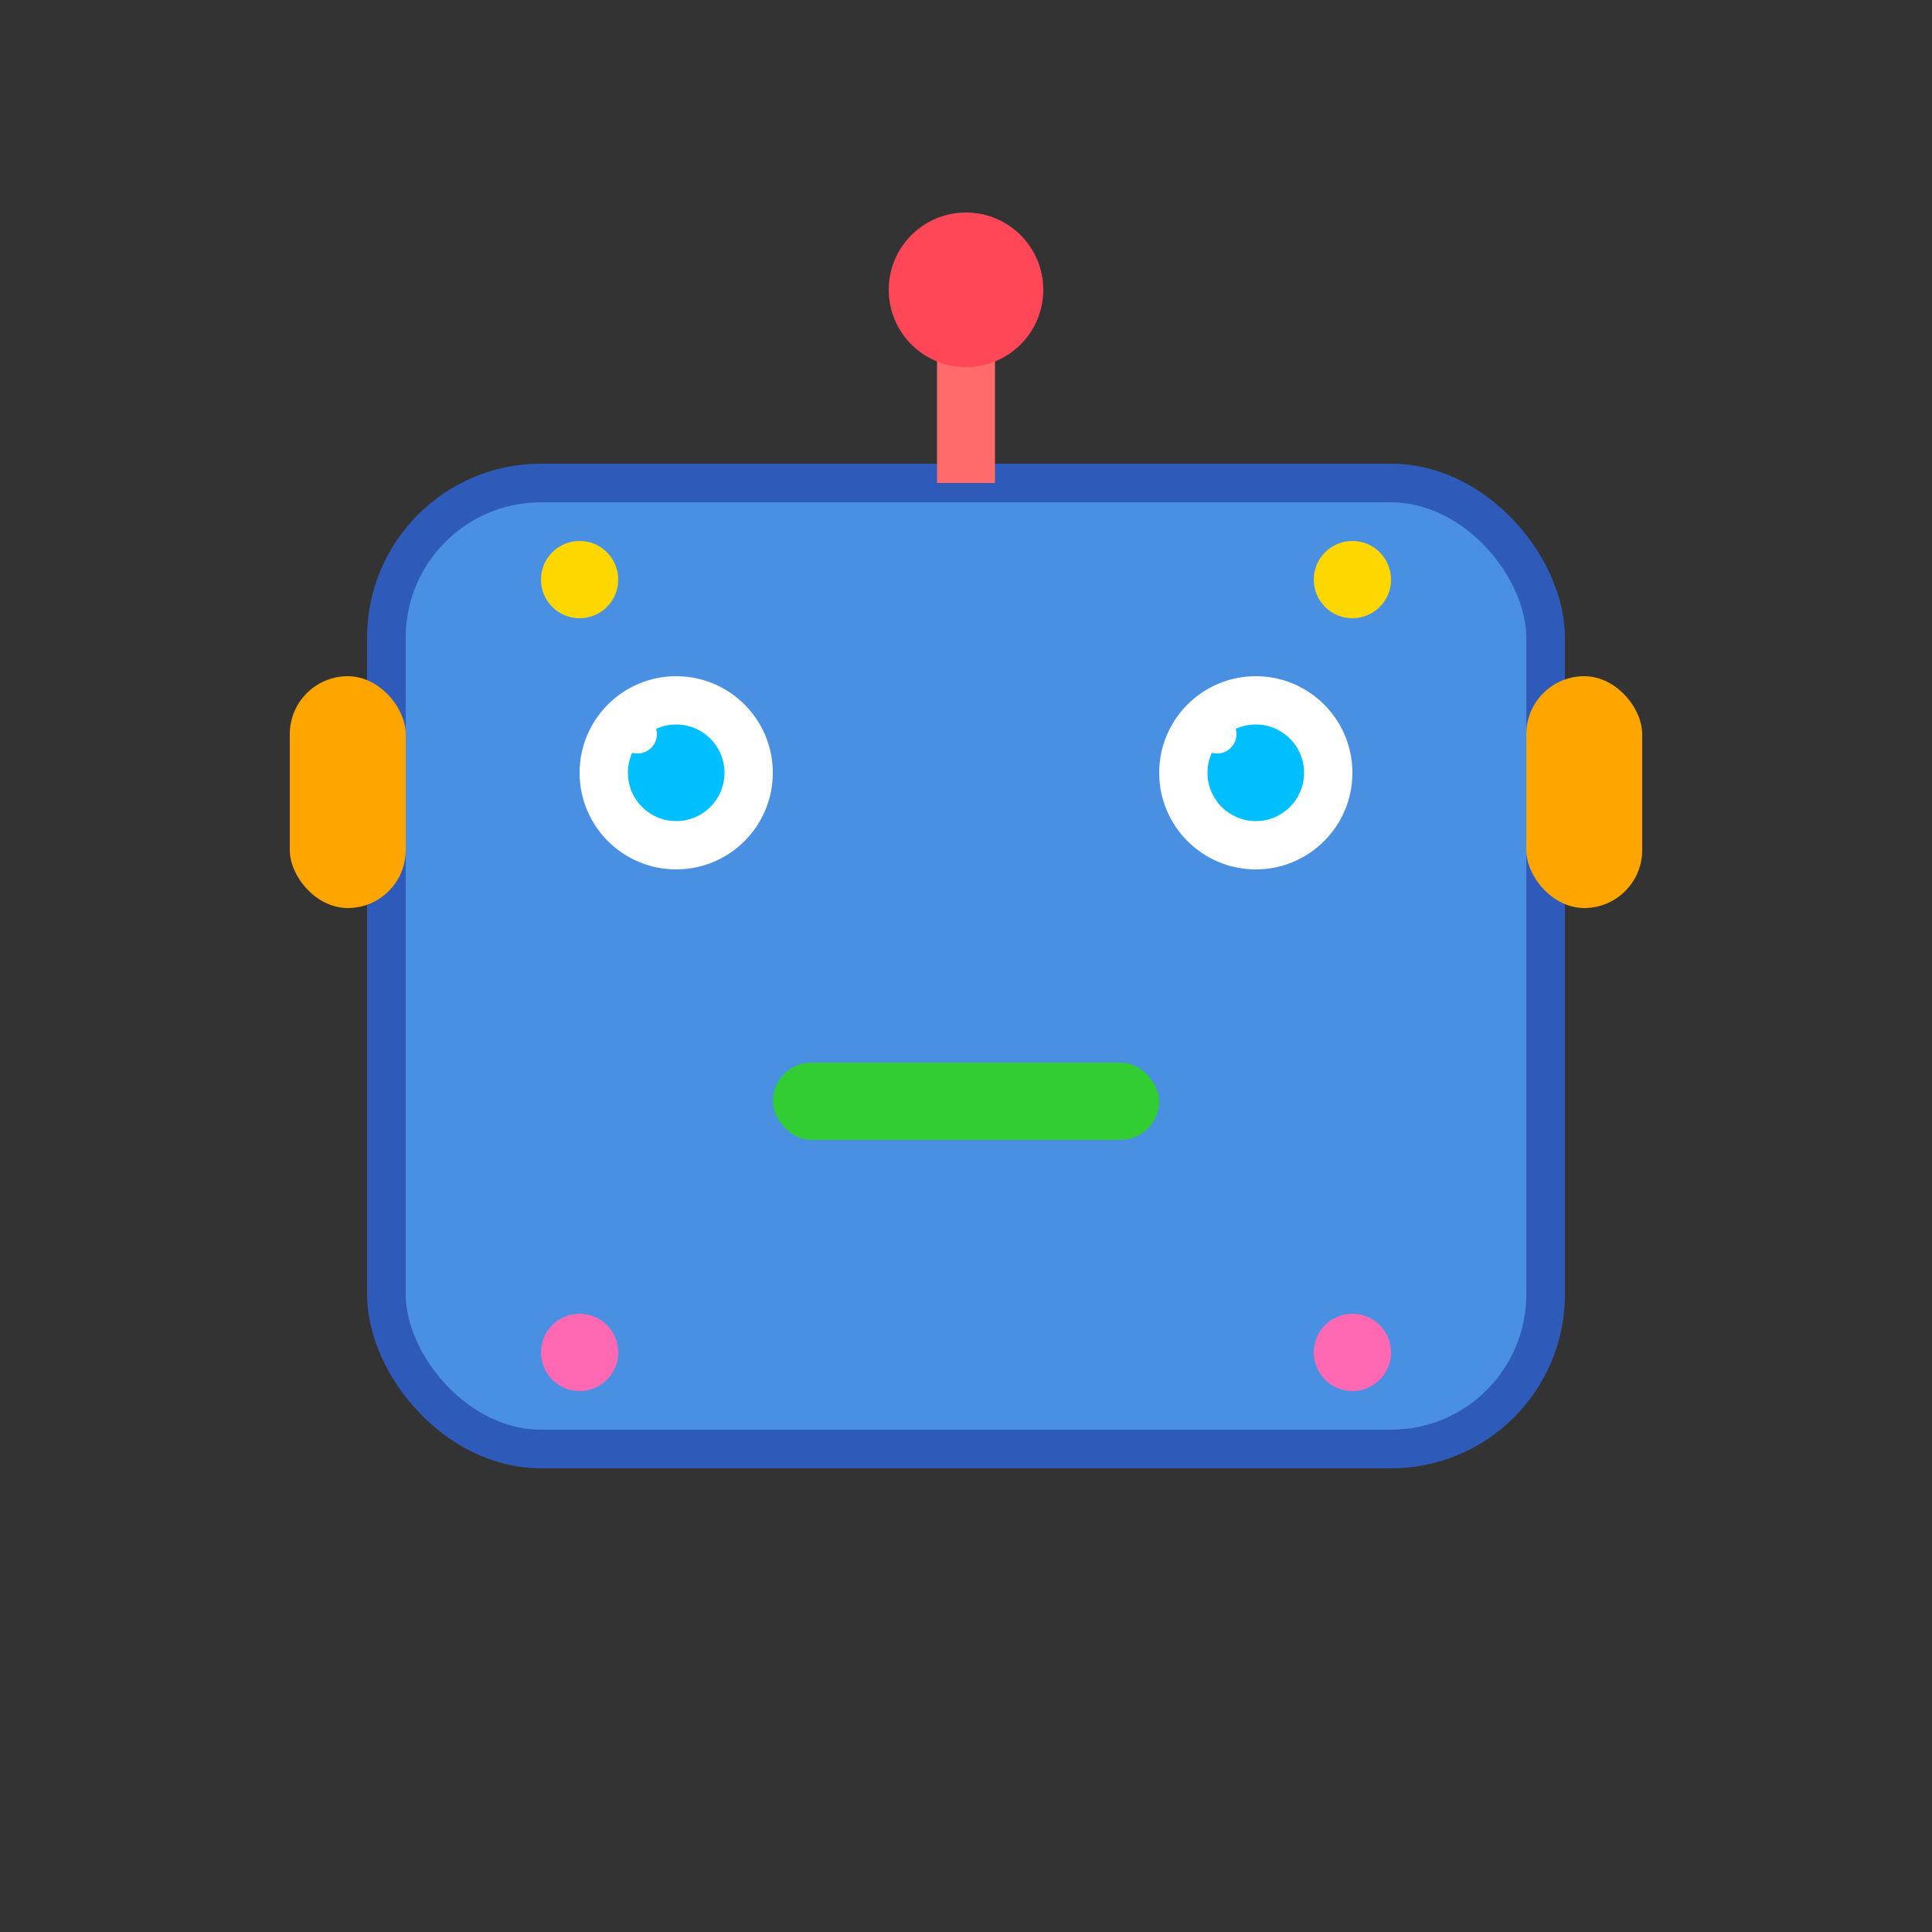 <svg xmlns="http://www.w3.org/2000/svg" viewBox="0 0 100 100" width="32" height="32">
  <rect x="0" y="0" width="100" height="100" fill="#333333" stroke="none"/>
  <!-- Robot head - metallic blue -->
  <rect x="20" y="25" width="60" height="50" rx="8" fill="#4A90E2" stroke="#2E5BBA" stroke-width="2"/>
  
  <!-- Eyes - bright white with glow -->
  <circle cx="35" cy="40" r="5" fill="#FFFFFF" filter="drop-shadow(0 0 2px #00FFFF)"/>
  <circle cx="65" cy="40" r="5" fill="#FFFFFF" filter="drop-shadow(0 0 2px #00FFFF)"/>
  
  <!-- Eye pupils - bright blue -->
  <circle cx="35" cy="40" r="2.5" fill="#00BFFF"/>
  <circle cx="65" cy="40" r="2.5" fill="#00BFFF"/>
  
  <!-- Eye highlights -->
  <circle cx="33" cy="38" r="1" fill="#FFFFFF"/>
  <circle cx="63" cy="38" r="1" fill="#FFFFFF"/>
  
  <!-- Mouth - bright green -->
  <rect x="40" y="55" width="20" height="4" rx="2" fill="#32CD32"/>
  
  <!-- Antenna - bright red -->
  <line x1="50" y1="25" x2="50" y2="15" stroke="#FF6B6B" stroke-width="3"/>
  <circle cx="50" cy="15" r="4" fill="#FF4757"/>
  
  <!-- Side details - orange -->
  <rect x="15" y="35" width="6" height="12" rx="3" fill="#FFA500"/>
  <rect x="79" y="35" width="6" height="12" rx="3" fill="#FFA500"/>
  
  <!-- Decorative elements -->
  <circle cx="30" cy="30" r="2" fill="#FFD700"/>
  <circle cx="70" cy="30" r="2" fill="#FFD700"/>
  <circle cx="30" cy="70" r="2" fill="#FF69B4"/>
  <circle cx="70" cy="70" r="2" fill="#FF69B4"/>
</svg> 